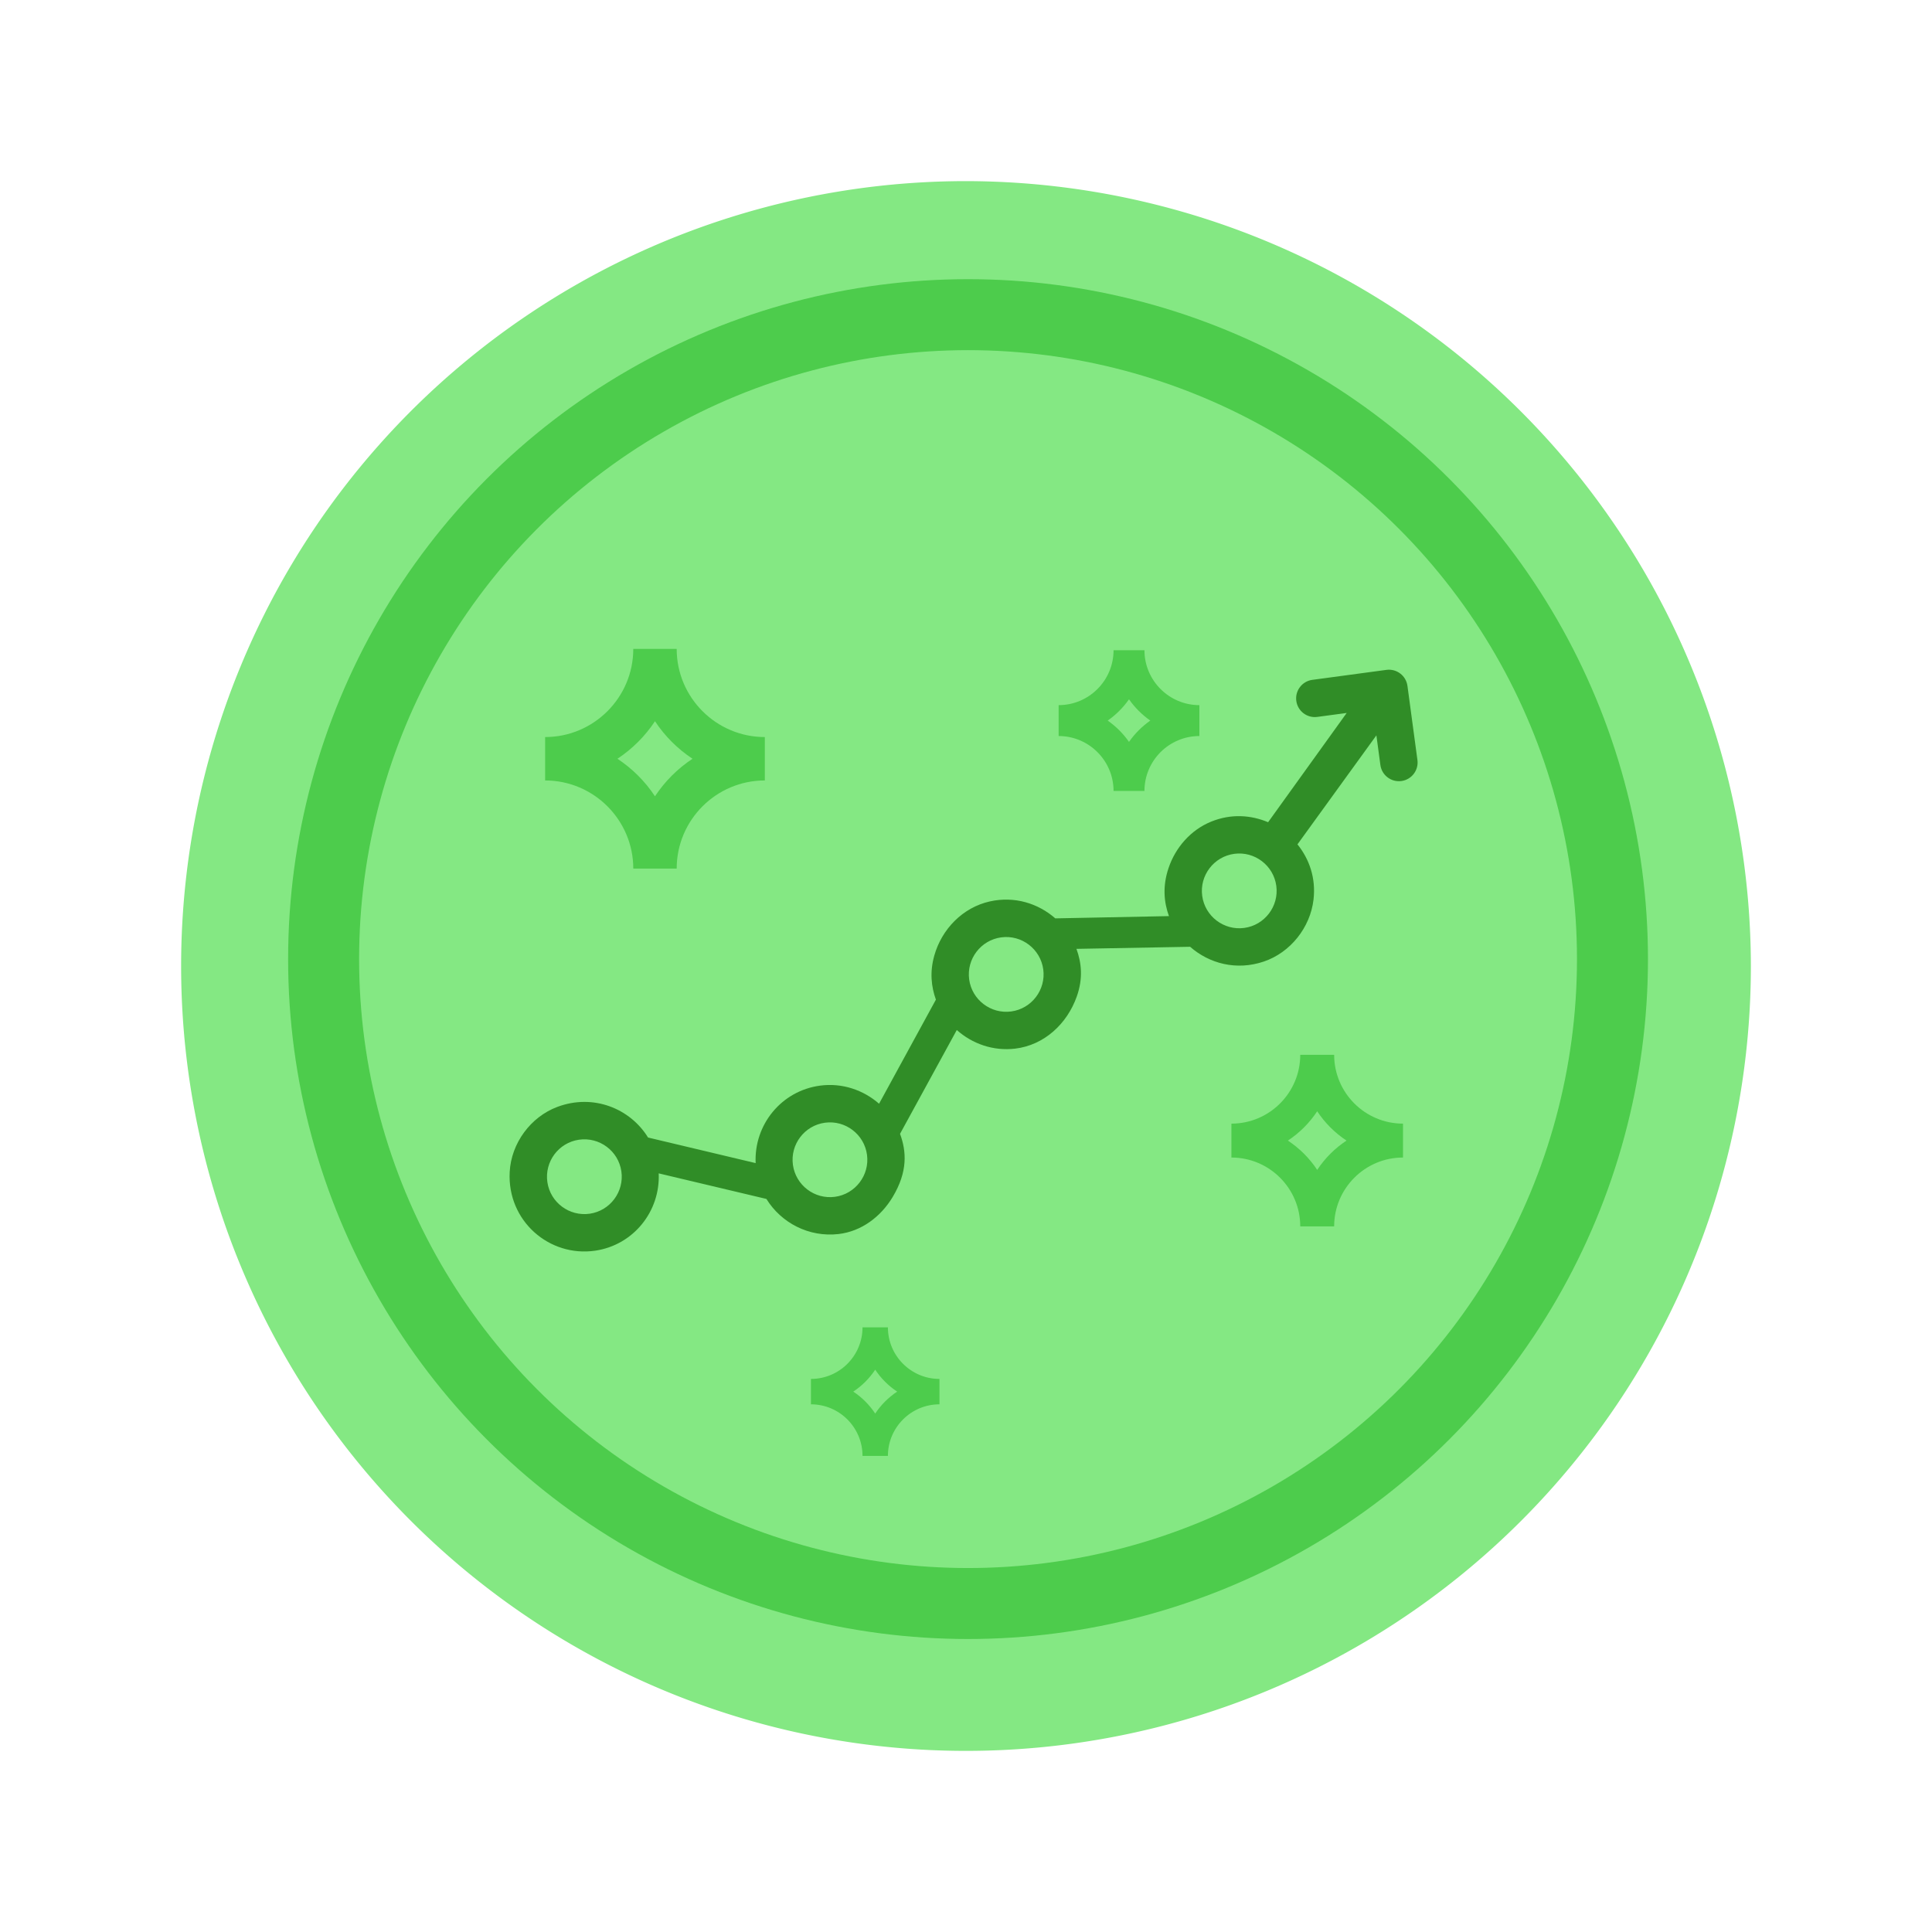 <?xml version="1.0" encoding="UTF-8" standalone="no"?>
<svg
   xmlns:dc="http://purl.org/dc/elements/1.1/"
   xmlns:cc="http://creativecommons.org/ns#"
   xmlns:rdf="http://www.w3.org/1999/02/22-rdf-syntax-ns#"
   xmlns:svg="http://www.w3.org/2000/svg"
   xmlns="http://www.w3.org/2000/svg"
   xmlns:sodipodi="http://sodipodi.sourceforge.net/DTD/sodipodi-0.dtd"
   xmlns:inkscape="http://www.inkscape.org/namespaces/inkscape"
   width="256px"
   height="256px"
   viewBox="0 0 256 256"
   id="Flat"
   version="1.1"
   sodipodi:docname="insight.svg"
   inkscape:version="0.92.5 (2060ec1f9f, 2020-04-08)">
  <defs
     id="defs7" />
  <sodipodi:namedview
     pagecolor="#ffffff"
     bordercolor="#666666"
     borderopacity="1"
     objecttolerance="10"
     gridtolerance="10"
     guidetolerance="10"
     inkscape:pageopacity="0"
     inkscape:pageshadow="2"
     inkscape:window-width="1366"
     inkscape:window-height="718"
     id="namedview5"
     showgrid="false"
     inkscape:zoom="1.84375"
     inkscape:cx="121.23759"
     inkscape:cy="145.38489"
     inkscape:window-x="0"
     inkscape:window-y="23"
     inkscape:window-maximized="1"
     inkscape:current-layer="layer2" />
  <path
     d="M232,128A104,104,0,1,1,128,24,104.12,104.12,0,0,1,232,128Z"
     id="path2"
     style="fill:#84e883;fill-opacity:1" />
  <style
     id="style819"
     type="text/css">
	.feather_een{fill:#111918;}
	.st0{fill:#0B1719;}
</style>
  <ellipse
     style="opacity:0;fill:none;fill-opacity:1;stroke:#000000;stroke-opacity:1"
     id="path855"
     cx="126.102"
     cy="132.339"
     rx="58.847"
     ry="72.136" />
  <g
     id="g951"
     transform="matrix(0.259,0,0,0.259,62.836,66.138)"
     style="fill:#4ccb4b;fill-opacity:0.988">
    <g
       id="g885"
       style="fill:#4ccb4b;fill-opacity:0.988">
      <g
         id="g883"
         style="fill:#4ccb4b;fill-opacity:0.988">
        <g
           id="g881"
           style="fill:#4ccb4b;fill-opacity:0.988">
          <path
             id="path863"
             d="m 342.892,77.294 h -15.802 c 0,15.494 -12.605,28.099 -28.099,28.099 v 15.802 c 15.494,0 28.099,12.605 28.099,28.099 h 15.802 c 0,-15.494 12.605,-28.099 28.099,-28.099 v -15.802 c -15.494,0 -28.099,-12.605 -28.099,-28.099 z m -7.901,46.899 c -2.966,-4.24 -6.659,-7.934 -10.9,-10.899 4.24,-2.966 7.934,-6.659 10.9,-10.899 2.966,4.24 6.659,7.934 10.899,10.899 -4.24,2.966 -7.933,6.658 -10.899,10.899 z"
             inkscape:connector-curvature="0"
             style="fill:#4ccb4b;fill-opacity:0.988" />
          <path
             id="path871"
             d="m 81.381,189.02 h 22.201 c 0,-24.866 20.23,-45.097 45.097,-45.097 v -22.201 c -24.866,0 -45.097,-20.23 -45.097,-45.097 H 81.381 c 0,24.865 -20.231,45.097 -45.099,45.097 v 22.201 c 24.866,0 45.099,20.231 45.099,45.097 z m 11.1,-75.404 c 5.035,7.626 11.582,14.172 19.207,19.207 -7.626,5.035 -14.172,11.582 -19.207,19.207 -5.035,-7.626 -11.582,-14.172 -19.207,-19.207 7.625,-5.035 14.17,-11.582 19.207,-19.207 z"
             inkscape:connector-curvature="0"
             style="fill:#4ccb4b;fill-opacity:0.988;stroke-width:1.405" />
          <path
             id="path873"
             d="m 198.658,489.474 h 12.987 c 0,-14.546 11.833,-26.38 26.38,-26.38 v -12.987 c -14.546,0 -26.38,-11.833 -26.38,-26.38 h -12.987 c 0,14.546 -11.833,26.38 -26.38,26.38 v 12.987 c 14.546,0 26.38,11.834 26.38,26.381 z m 6.494,-44.109 c 2.945,4.461 6.775,8.29 11.235,11.235 -4.461,2.945 -8.29,6.775 -11.235,11.235 -2.945,-4.461 -6.775,-8.29 -11.235,-11.235 4.46,-2.946 8.289,-6.774 11.235,-11.235 z"
             inkscape:connector-curvature="0"
             style="fill:#4ccb4b;fill-opacity:0.988;stroke-width:0.822" />
          <path
             id="path875"
             d="m 439.943,284.279 h -17.338 c 0,19.419 -15.798,35.219 -35.219,35.219 v 17.338 c 19.419,0 35.219,15.798 35.219,35.219 h 17.338 c 0,-19.419 15.798,-35.219 35.219,-35.219 v -17.337 c -19.42,-0.002 -35.219,-15.801 -35.219,-35.22 z m -8.669,58.887 c -3.932,-5.956 -9.045,-11.067 -15,-15 5.956,-3.932 11.067,-9.045 15,-15 3.932,5.956 9.045,11.067 15,15 -5.954,3.933 -11.067,9.044 -15,15 z"
             inkscape:connector-curvature="0"
             style="fill:#4ccb4b;fill-opacity:0.988;stroke-width:1.097" />
        </g>
      </g>
    </g>
    <g
       id="g887"
       style="fill:#4ccb4b;fill-opacity:0.988" />
    <g
       id="g889"
       style="fill:#4ccb4b;fill-opacity:0.988" />
    <g
       id="g891"
       style="fill:#4ccb4b;fill-opacity:0.988" />
    <g
       id="g893"
       style="fill:#4ccb4b;fill-opacity:0.988" />
    <g
       id="g895"
       style="fill:#4ccb4b;fill-opacity:0.988" />
    <g
       id="g897"
       style="fill:#4ccb4b;fill-opacity:0.988" />
    <g
       id="g899"
       style="fill:#4ccb4b;fill-opacity:0.988" />
    <g
       id="g901"
       style="fill:#4ccb4b;fill-opacity:0.988" />
    <g
       id="g903"
       style="fill:#4ccb4b;fill-opacity:0.988" />
    <g
       id="g905"
       style="fill:#4ccb4b;fill-opacity:0.988" />
    <g
       id="g907"
       style="fill:#4ccb4b;fill-opacity:0.988" />
    <g
       id="g909"
       style="fill:#4ccb4b;fill-opacity:0.988" />
    <g
       id="g911"
       style="fill:#4ccb4b;fill-opacity:0.988" />
    <g
       id="g913"
       style="fill:#4ccb4b;fill-opacity:0.988" />
    <g
       id="g915"
       style="fill:#4ccb4b;fill-opacity:0.988" />
  </g>
  <g
     inkscape:groupmode="layer"
     id="layer1"
     inkscape:label="Layer 1"
     style="display:inline" />
  <g
     inkscape:groupmode="layer"
     id="layer2"
     inkscape:label="Layer 2"
     style="display:inline">
    <circle
       style="opacity:1;fill:#000000;fill-opacity:0;stroke:#4ccb4b;stroke-width:9.405;stroke-miterlimit:4;stroke-dasharray:none;stroke-opacity:0.988"
       id="path839"
       cx="128.271"
       cy="127.085"
       r="85.39" />
    <path
       id="path821"
       d="m 171.766,92.87 c 0.182,1.355 1.43,2.307 2.785,2.124 l 3.893,-0.524 -10.413,14.478 c -2.262,-0.95 -4.884,-1.157 -7.543,-0.079 -2.687,1.092 -4.725,3.405 -5.649,6.154 -0.807,2.393 -0.618,4.507 0.052,6.366 l -15.059,0.301 c -2.273,-1.993 -5.409,-2.976 -8.67,-2.247 -3.577,0.796 -6.375,3.658 -7.365,7.185 -0.612,2.172 -0.402,4.108 0.215,5.829 l -7.53,13.792 c -2.084,-1.814 -4.88,-2.792 -7.83,-2.395 -5.126,0.69 -8.758,5.193 -8.525,10.265 l -14.257,-3.39 c -2.366,-3.84 -7.235,-5.844 -12.013,-4.061 -3.56,1.329 -6.122,4.833 -6.321,8.629 -0.341,6.489 5.257,11.314 11.331,10.426 5.078,-0.744 8.638,-5.227 8.413,-10.245 l 14.271,3.388 c 1.962,3.175 5.631,5.105 9.563,4.651 3.032,-0.353 5.595,-2.288 7.167,-4.904 2.025,-3.377 1.83,-6.05 0.977,-8.374 l 7.52,-13.756 c 2.05,1.823 4.818,2.815 7.745,2.466 3.827,-0.46 6.863,-3.268 8.153,-6.901 0.856,-2.405 0.627,-4.478 -0.041,-6.318 l 15.062,-0.276 c 2.528,2.219 6.123,3.194 9.775,1.953 3.522,-1.199 6.141,-4.506 6.574,-8.198 0.337,-2.88 -0.571,-5.391 -2.126,-7.326 l 10.458,-14.444 0.529,3.928 c 0.182,1.355 1.43,2.307 2.785,2.124 1.355,-0.182 2.307,-1.43 2.124,-2.785 l -1.322,-9.819 c -0.182,-1.355 -1.43,-2.307 -2.785,-2.124 l -9.819,1.322 c -1.355,0.182 -2.307,1.43 -2.124,2.785 z M 78.152,160.822 c -2.706,0.394 -5.228,-1.48 -5.622,-4.182 -0.394,-2.706 1.48,-5.228 4.182,-5.621 2.706,-0.394 5.228,1.48 5.622,4.182 0.394,2.706 -1.481,5.223 -4.182,5.622 z m 32.483,-2.238 c -2.705,0.364 -5.206,-1.543 -5.571,-4.248 -0.364,-2.705 1.543,-5.206 4.248,-5.571 2.705,-0.364 5.206,1.543 5.571,4.248 0.364,2.705 -1.543,5.206 -4.248,5.571 z m 23.355,-24.56 c -2.705,0.364 -5.206,-1.543 -5.571,-4.248 -0.364,-2.705 1.543,-5.206 4.248,-5.571 2.705,-0.364 5.206,1.543 5.571,4.248 0.364,2.705 -1.543,5.206 -4.248,5.571 z m 30.879,-11.068 c -2.705,0.364 -5.206,-1.543 -5.571,-4.248 -0.364,-2.705 1.543,-5.206 4.248,-5.571 2.705,-0.364 5.206,1.543 5.571,4.248 0.364,2.705 -1.543,5.206 -4.248,5.571 z"
       class="feather_een"
       inkscape:connector-curvature="0"
       style="display:inline;fill:#308d27;fill-opacity:1;stroke-width:4.954"
       sodipodi:nodetypes="ssccccccccccscccccccccccccccccccssssssscccccsssssssssssssss" />
  </g>
</svg>
